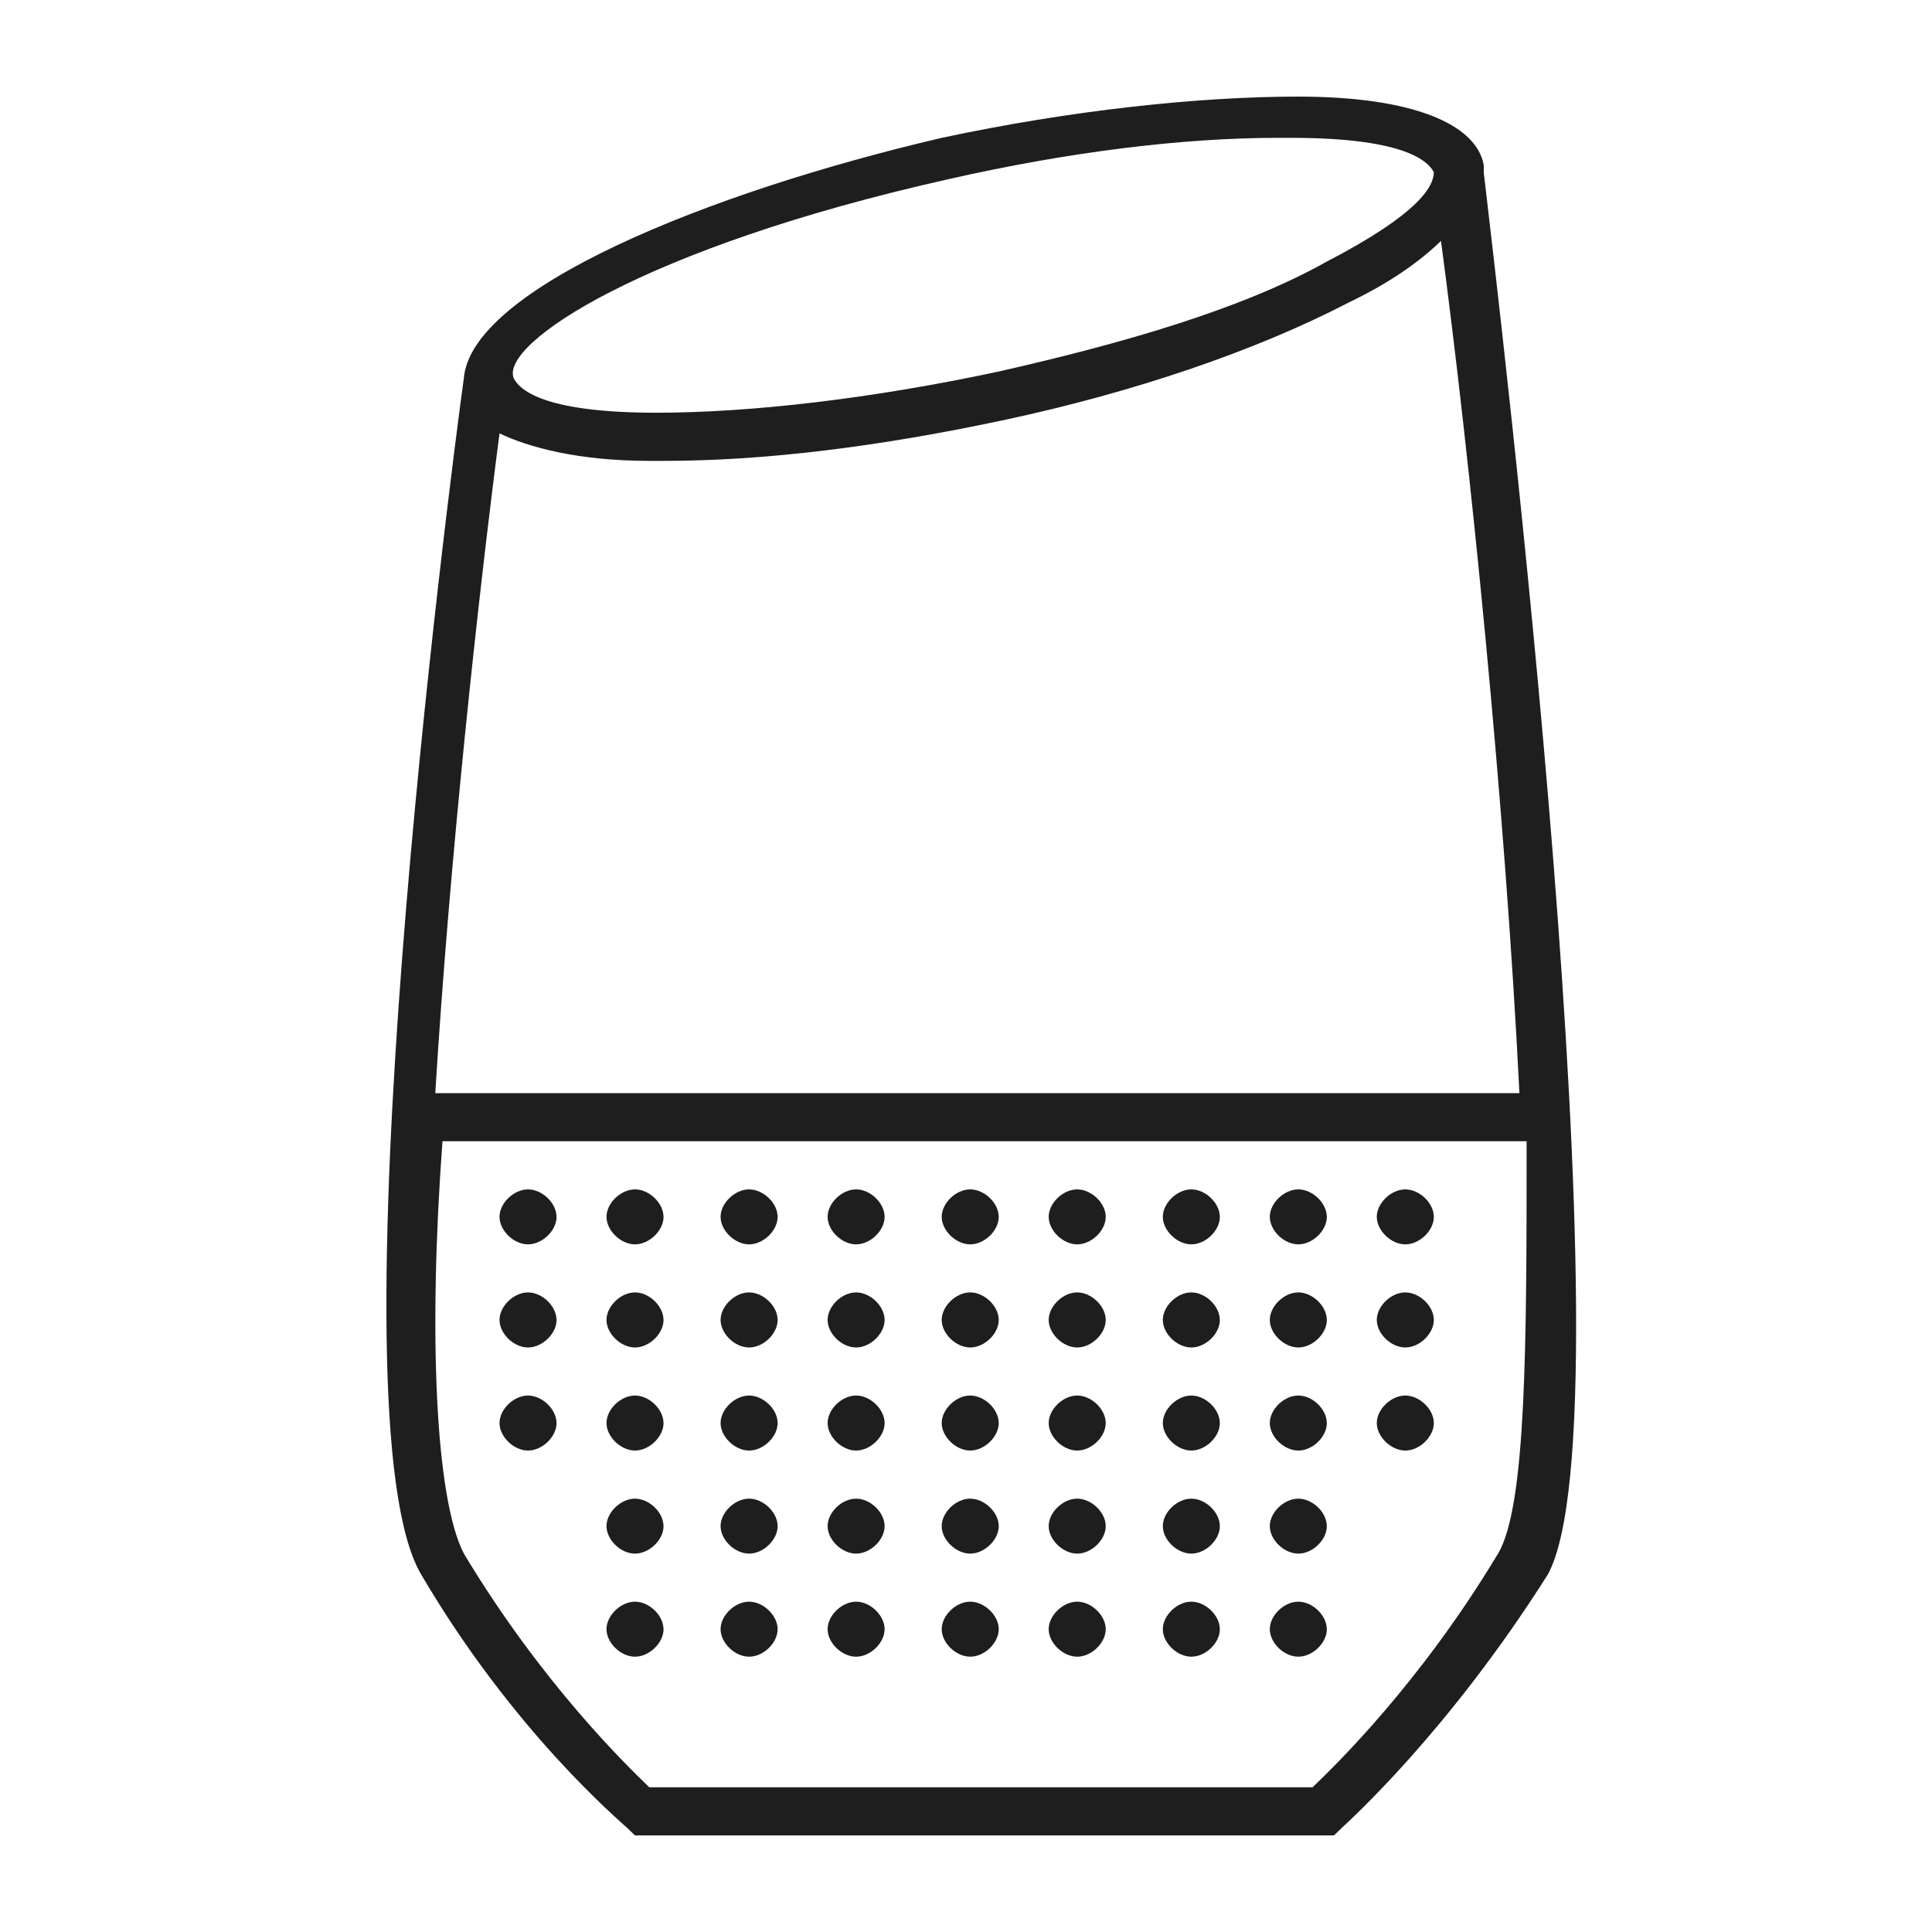 <svg xmlns="http://www.w3.org/2000/svg" width="40" height="40" viewBox="0 0 40 40">
    <path fill="#1e1e1e" fill-rule="nonzero" d="M30.72 3.565v-.142C30.572 2.569 29.243 2 26.88 2c-2.067 0-4.725.285-7.383.854-4.873 1.138-9.746 3.13-9.894 4.98-.295 2.134-2.806 21.486-.886 24.759 1.92 3.273 4.135 5.122 4.282 5.265l.148.142h14.472l.147-.142c.148-.143 2.215-1.992 4.283-5.265 1.772-3.273-1.034-26.467-1.33-29.028zm-11.076.143c2.51-.57 4.874-.854 6.793-.854h.296c2.215 0 2.805.427 2.953.711 0 .285-.295.854-2.215 1.85-1.772.996-4.282 1.708-6.793 2.277-2.658.569-5.168.853-7.088.853-2.215 0-2.806-.426-2.953-.711-.296-.711 2.658-2.704 9.007-4.126zm-9.303 5.264c.591.285 1.625.57 3.101.57h.296c2.067 0 4.43-.285 7.088-.854 2.658-.57 5.168-1.423 7.088-2.42.886-.426 1.477-.853 1.92-1.28.59 4.411 1.329 11.668 1.624 17.644H9.012c.296-4.838.886-10.245 1.33-13.66zm20.674 23.194c-1.624 2.704-3.396 4.411-3.84 4.838H13.443c-.443-.427-2.215-2.134-3.839-4.838-.59-1.138-.738-4.553-.443-8.538h22.446c0 4.127 0 7.542-.591 8.538zm-19.492-6.972c0 .284-.296.569-.591.569s-.59-.285-.59-.57c0-.284.295-.568.59-.568s.59.284.59.569zm2.215 0c0 .284-.296.569-.591.569s-.59-.285-.59-.57c0-.284.295-.568.59-.568s.59.284.59.569zm2.362 0c0 .284-.295.569-.59.569-.296 0-.591-.285-.591-.57 0-.284.295-.568.59-.568.296 0 .591.284.591.569zm2.215 0c0 .284-.295.569-.59.569-.296 0-.59-.285-.59-.57 0-.284.294-.568.59-.568.295 0 .59.284.59.569zm2.363 0c0 .284-.295.569-.59.569-.296 0-.591-.285-.591-.57 0-.284.295-.568.59-.568.296 0 .591.284.591.569zm2.215 0c0 .284-.295.569-.59.569-.296 0-.591-.285-.591-.57 0-.284.295-.568.59-.568.296 0 .591.284.591.569zm2.363 0c0 .284-.295.569-.59.569-.296 0-.591-.285-.591-.57 0-.284.295-.568.59-.568.296 0 .59.284.59.569zm2.215 0c0 .284-.295.569-.59.569-.296 0-.591-.285-.591-.57 0-.284.295-.568.59-.568.296 0 .59.284.59.569zm2.215 0c0 .284-.295.569-.59.569-.296 0-.591-.285-.591-.57 0-.284.295-.568.59-.568.296 0 .591.284.591.569zm-18.163 2.134c0 .285-.296.57-.591.57s-.59-.285-.59-.57.295-.57.59-.57.59.285.59.57zm2.215 0c0 .285-.296.57-.591.57s-.59-.285-.59-.57.295-.57.59-.57.59.285.59.57zm2.362 0c0 .285-.295.57-.59.57-.296 0-.591-.285-.591-.57s.295-.57.59-.57c.296 0 .591.285.591.57zm2.215 0c0 .285-.295.57-.59.57-.296 0-.59-.285-.59-.57s.294-.57.59-.57c.295 0 .59.285.59.57zm2.363 0c0 .285-.295.57-.59.57-.296 0-.591-.285-.591-.57s.295-.57.59-.57c.296 0 .591.285.591.57zm2.215 0c0 .285-.295.57-.59.57-.296 0-.591-.285-.591-.57s.295-.57.59-.57c.296 0 .591.285.591.57zm2.363 0c0 .285-.295.57-.59.57-.296 0-.591-.285-.591-.57s.295-.57.59-.57c.296 0 .59.285.59.57zm2.215 0c0 .285-.295.57-.59.57-.296 0-.591-.285-.591-.57s.295-.57.59-.57c.296 0 .59.285.59.57zm2.215 0c0 .285-.295.57-.59.57-.296 0-.591-.285-.591-.57s.295-.57.59-.57c.296 0 .591.285.591.57zm-18.163 2.134c0 .285-.296.57-.591.57s-.59-.285-.59-.57c0-.284.295-.569.59-.569s.59.285.59.57zm2.215 0c0 .285-.296.57-.591.57s-.59-.285-.59-.57c0-.284.295-.569.59-.569s.59.285.59.57zm2.362 0c0 .285-.295.57-.59.57-.296 0-.591-.285-.591-.57 0-.284.295-.569.59-.569.296 0 .591.285.591.57zm2.215 0c0 .285-.295.57-.59.57-.296 0-.59-.285-.59-.57 0-.284.294-.569.59-.569.295 0 .59.285.59.57zm2.363 0c0 .285-.295.57-.59.57-.296 0-.591-.285-.591-.57 0-.284.295-.569.59-.569.296 0 .591.285.591.57zm2.215 0c0 .285-.295.57-.59.57-.296 0-.591-.285-.591-.57 0-.284.295-.569.59-.569.296 0 .591.285.591.57zm2.363 0c0 .285-.295.57-.59.57-.296 0-.591-.285-.591-.57 0-.284.295-.569.59-.569.296 0 .59.285.59.57zm2.215 0c0 .285-.295.57-.59.57-.296 0-.591-.285-.591-.57 0-.284.295-.569.59-.569.296 0 .59.285.59.57zm2.215 0c0 .285-.295.57-.59.57-.296 0-.591-.285-.591-.57 0-.284.295-.569.59-.569.296 0 .591.285.591.57zm-15.948 2.135c0 .284-.296.569-.591.569s-.59-.285-.59-.57c0-.284.295-.568.59-.568s.59.284.59.569zm2.362 0c0 .284-.295.569-.59.569-.296 0-.591-.285-.591-.57 0-.284.295-.568.59-.568.296 0 .591.284.591.569zm2.215 0c0 .284-.295.569-.59.569-.296 0-.59-.285-.59-.57 0-.284.294-.568.59-.568.295 0 .59.284.59.569zm2.363 0c0 .284-.295.569-.59.569-.296 0-.591-.285-.591-.57 0-.284.295-.568.59-.568.296 0 .591.284.591.569zm2.215 0c0 .284-.295.569-.59.569-.296 0-.591-.285-.591-.57 0-.284.295-.568.59-.568.296 0 .591.284.591.569zm2.363 0c0 .284-.295.569-.59.569-.296 0-.591-.285-.591-.57 0-.284.295-.568.59-.568.296 0 .59.284.59.569zm2.215 0c0 .284-.295.569-.59.569-.296 0-.591-.285-.591-.57 0-.284.295-.568.59-.568.296 0 .59.284.59.569zM13.738 33.73c0 .285-.296.57-.591.57s-.59-.285-.59-.57c0-.284.295-.569.59-.569s.59.285.59.57zm2.362 0c0 .285-.295.57-.59.57-.296 0-.591-.285-.591-.57 0-.284.295-.569.59-.569.296 0 .591.285.591.57zm2.215 0c0 .285-.295.57-.59.57-.296 0-.59-.285-.59-.57 0-.284.294-.569.59-.569.295 0 .59.285.59.57zm2.363 0c0 .285-.295.57-.59.57-.296 0-.591-.285-.591-.57 0-.284.295-.569.59-.569.296 0 .591.285.591.57zm2.215 0c0 .285-.295.57-.59.57-.296 0-.591-.285-.591-.57 0-.284.295-.569.59-.569.296 0 .591.285.591.57zm2.363 0c0 .285-.295.57-.59.57-.296 0-.591-.285-.591-.57 0-.284.295-.569.59-.569.296 0 .59.285.59.57zm2.215 0c0 .285-.295.57-.59.57-.296 0-.591-.285-.591-.57 0-.284.295-.569.59-.569.296 0 .59.285.59.57z"/>
</svg>
